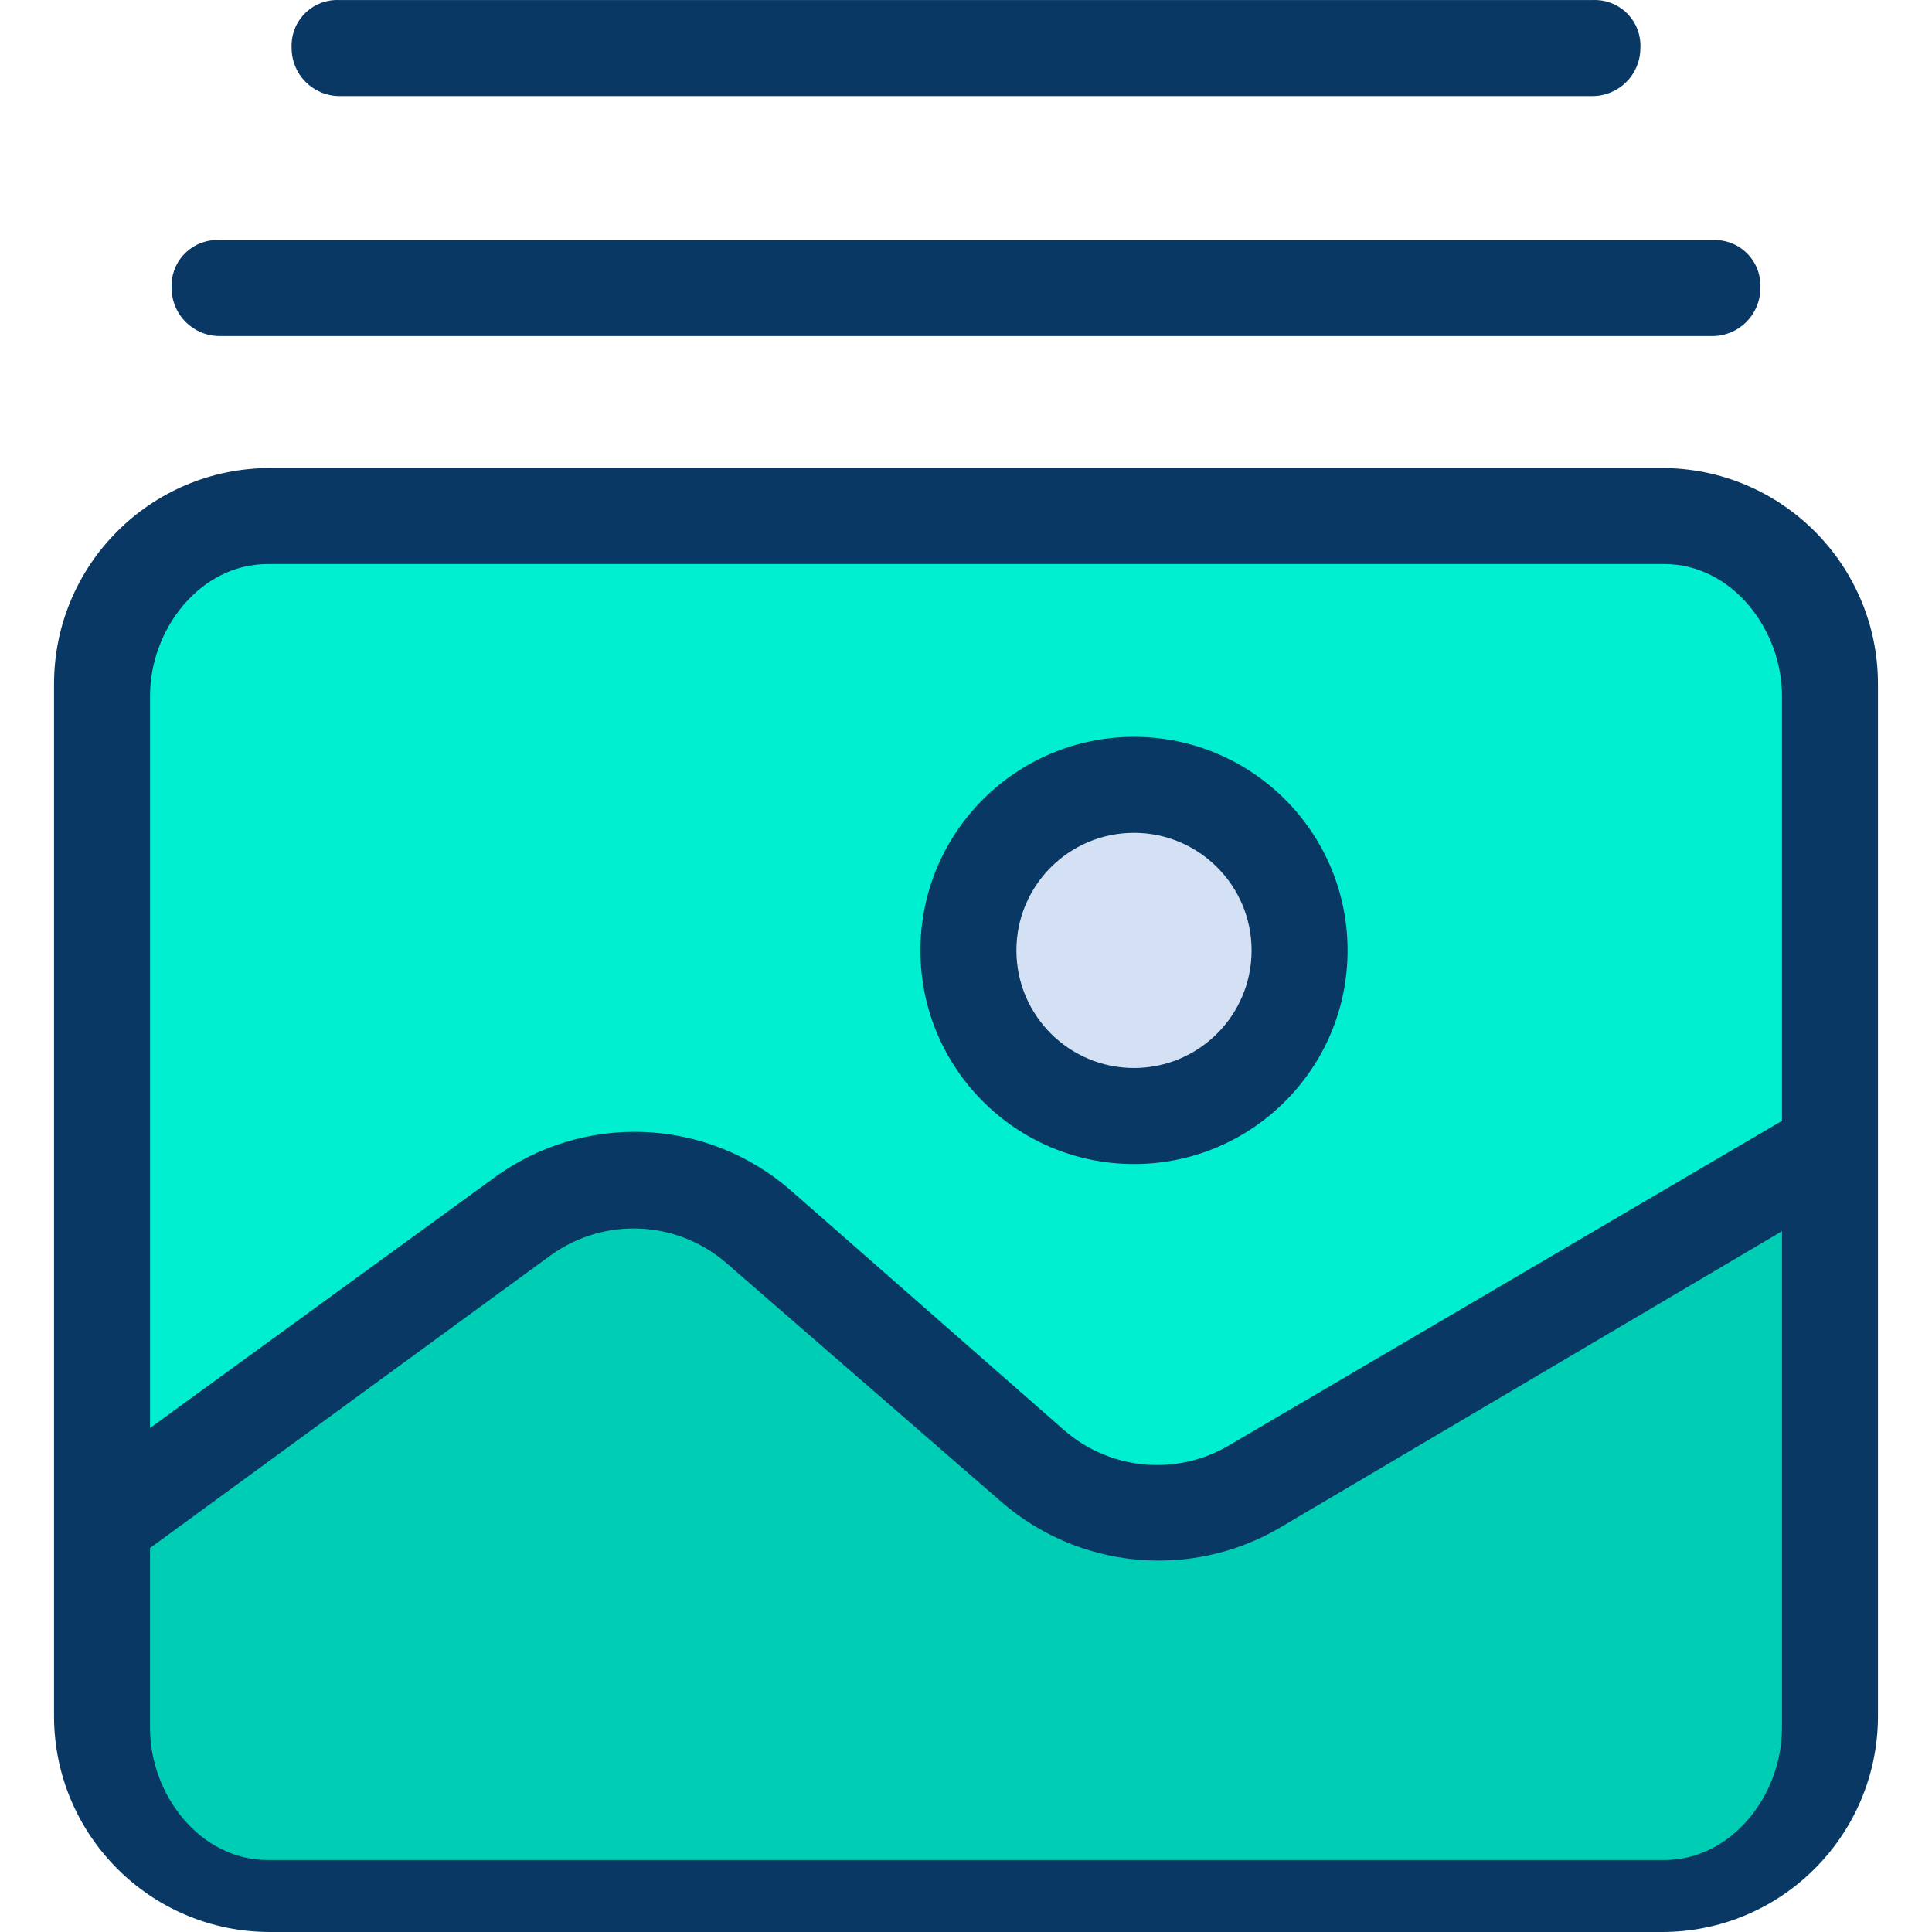<?xml version="1.0" encoding="iso-8859-1"?>
<!-- Generator: Adobe Illustrator 19.0.0, SVG Export Plug-In . SVG Version: 6.00 Build 0)  -->
<svg version="1.1" id="Capa_1" xmlns="http://www.w3.org/2000/svg" xmlns:xlink="http://www.w3.org/1999/xlink" x="0px" y="0px"
	 viewBox="0 0 420.586 420.586" style="enable-background:new 0 0 420.586 420.586;" xml:space="preserve">
<g>
	<g>
		<path style="fill:#00CEB4;" d="M398.897,250.268v126.433c0,20.198-16.374,36.571-36.571,36.571H58.26
			c-20.198,0-36.571-16.374-36.571-36.571v-45.453l91.429-66.351c15.875-11.482,37.595-10.396,52.245,2.612l59.559,51.722
			c13.62,11.677,33.173,13.359,48.588,4.18L398.897,250.268z"/>
		<path style="fill:#00EFD1;" d="M398.897,151.003v99.265l-125.388,73.143c-15.414,9.179-34.967,7.497-48.588-4.18l-59.559-51.722
			c-14.65-13.008-36.37-14.094-52.245-2.612l-91.429,66.351V151.003c0-20.198,16.374-36.571,36.571-36.571h304.065
			C382.524,114.431,398.897,130.805,398.897,151.003z M282.914,207.427c0-19.909-16.14-36.049-36.049-36.049
			c-19.909,0-36.049,16.14-36.049,36.049c0,19.909,16.14,36.049,36.049,36.049l0,0C266.774,243.476,282.914,227.336,282.914,207.427
			z"/>
		<circle style="fill:#D4E1F4;" cx="246.865" cy="207.427" r="36.049"/>
	</g>
	<g>
		<path style="fill:#083863;" d="M246.865,253.403c-25.68,0-46.498-20.818-46.498-46.498s20.818-46.498,46.498-46.498
			c25.68,0,46.498,20.818,46.498,46.498S272.545,253.403,246.865,253.403L246.865,253.403z M246.865,181.305
			c-14.138,0-25.6,11.461-25.6,25.6v0c0.006,14.138,11.472,25.595,25.61,25.59c14.13-0.006,25.584-11.459,25.59-25.59
			C272.465,192.766,261.003,181.305,246.865,181.305z"/>
		<path style="fill:#083863;" d="M408.824,148.913c0-25.969-21.052-47.02-47.02-47.02H58.783c-25.969,0-47.02,21.052-47.02,47.02
			v224.653c0,25.969,21.052,47.02,47.02,47.02h303.02c25.969,0,47.02-21.052,47.02-47.02V148.913z M58.26,122.79h304.065
			c14.629,0,25.6,14.106,25.6,28.735v92.473l-120.163,70.531c-11.43,6.86-25.975,5.595-36.049-3.135l-59.559-52.245
			c-18.301-15.977-45.255-17.064-64.784-2.612l-74.71,54.335V151.525C32.66,136.896,43.632,122.79,58.26,122.79z M362.326,404.913
			H58.26c-14.629,0-25.6-14.106-25.6-28.735v-39.184l87.249-63.739c11.772-8.493,27.874-7.623,38.661,2.09l59.559,51.722
			c16.783,14.46,40.862,16.763,60.082,5.747l109.714-64.784v108.147C387.926,390.807,376.954,404.913,362.326,404.913z"/>
		<path style="fill:#083863;" d="M372.775,73.158H47.811c-5.771,0-10.449-4.678-10.449-10.449
			c-0.297-5.474,3.901-10.152,9.375-10.449c0.358-0.019,0.716-0.019,1.074,0h324.963c5.474-0.297,10.152,3.901,10.449,9.375
			c0.019,0.358,0.019,0.716,0,1.074C383.224,68.479,378.546,73.158,372.775,73.158z"/>
		<path style="fill:#083863;" d="M346.652,20.913H73.934c-5.771,0-10.449-4.678-10.449-10.449C63.188,4.99,67.386,0.311,72.86,0.015
			c0.358-0.019,0.716-0.019,1.074,0h272.718c5.474-0.297,10.152,3.901,10.449,9.375c0.019,0.358,0.019,0.716,0,1.074
			C357.101,16.235,352.423,20.913,346.652,20.913z"/>
	</g>
</g>
<g>
</g>
<g>
</g>
<g>
</g>
<g>
</g>
<g>
</g>
<g>
</g>
<g>
</g>
<g>
</g>
<g>
</g>
<g>
</g>
<g>
</g>
<g>
</g>
<g>
</g>
<g>
</g>
<g>
</g>
</svg>
